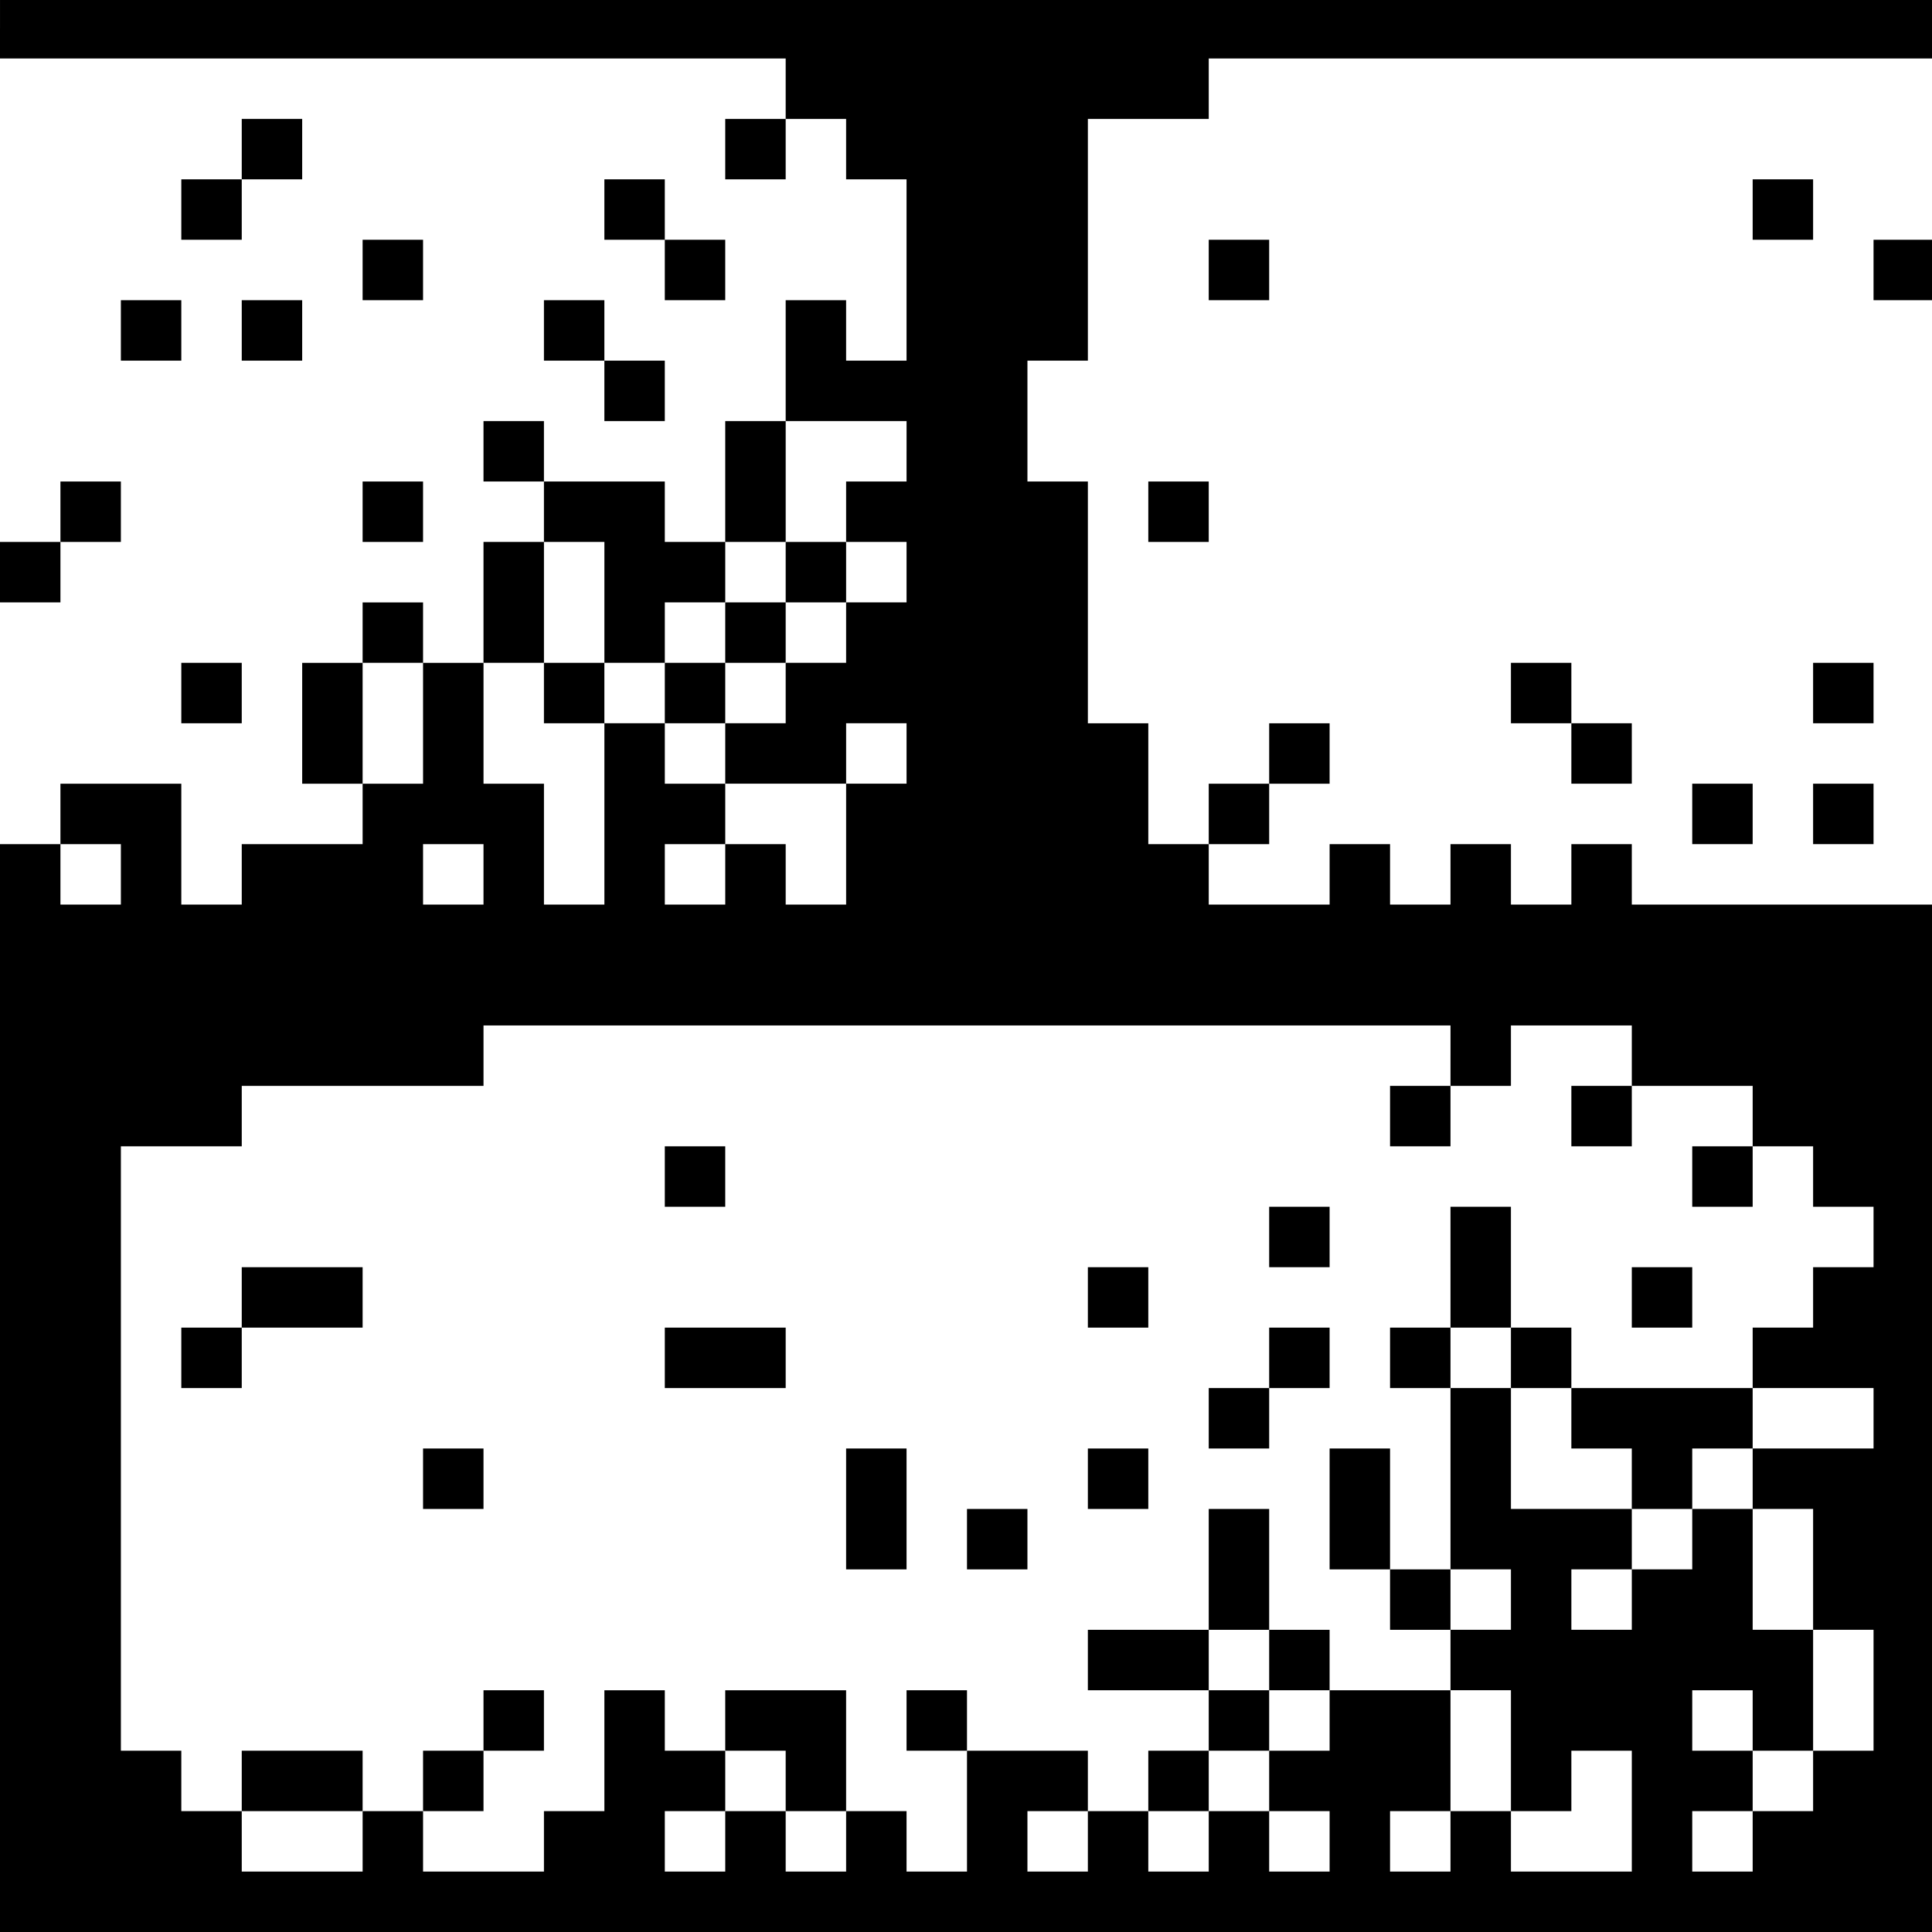 <?xml version="1.0" standalone="no"?>
<!DOCTYPE svg PUBLIC "-//W3C//DTD SVG 20010904//EN"
 "http://www.w3.org/TR/2001/REC-SVG-20010904/DTD/svg10.dtd">
<svg version="1.0" xmlns="http://www.w3.org/2000/svg"
 width="468pt" height="468pt" viewBox="0 0 468 468"
 preserveAspectRatio="xMidYMid meet">
<g transform="translate(0,468) scale(0.366,-0.366)"
fill="#000000" stroke="none">
<path d="M0 1260 l0 -20 260 0 260 0 0 -20 0 -20 -20 0 -20 0 0 -20 0 -20 20
0 20 0 0 20 0 20 20 0 20 0 0 -20 0 -20 20 0 20 0 0 -60 0 -60 -20 0 -20 0 0
20 0 20 -20 0 -20 0 0 -40 0 -40 -20 0 -20 0 0 -40 0 -40 -20 0 -20 0 0 20 0
20 -40 0 -40 0 0 20 0 20 -20 0 -20 0 0 -20 0 -20 20 0 20 0 0 -20 0 -20 -20
0 -20 0 0 -40 0 -40 -20 0 -20 0 0 20 0 20 -20 0 -20 0 0 -20 0 -20 -20 0 -20
0 0 -40 0 -40 20 0 20 0 0 -20 0 -20 -40 0 -40 0 0 -20 0 -20 -20 0 -20 0 0
40 0 40 -40 0 -40 0 0 -20 0 -20 -20 0 -20 0 0 -360 0 -360 640 0 640 0 0 340
0 340 -100 0 -100 0 0 20 0 20 -20 0 -20 0 0 -20 0 -20 -20 0 -20 0 0 20 0 20
-20 0 -20 0 0 -20 0 -20 -20 0 -20 0 0 20 0 20 -20 0 -20 0 0 -20 0 -20 -40 0
-40 0 0 20 0 20 20 0 20 0 0 20 0 20 20 0 20 0 0 20 0 20 -20 0 -20 0 0 -20 0
-20 -20 0 -20 0 0 -20 0 -20 -20 0 -20 0 0 40 0 40 -20 0 -20 0 0 80 0 80 -20
0 -20 0 0 40 0 40 20 0 20 0 0 80 0 80 40 0 40 0 0 20 0 20 240 0 240 0 0 20
0 20 -640 0 -640 0 0 -20z m600 -280 l0 -20 -20 0 -20 0 0 -20 0 -20 20 0 20
0 0 -20 0 -20 -20 0 -20 0 0 -20 0 -20 -20 0 -20 0 0 -20 0 -20 -20 0 -20 0 0
-20 0 -20 40 0 40 0 0 20 0 20 20 0 20 0 0 -20 0 -20 -20 0 -20 0 0 -40 0 -40
-20 0 -20 0 0 20 0 20 -20 0 -20 0 0 -20 0 -20 -20 0 -20 0 0 20 0 20 20 0 20
0 0 20 0 20 -20 0 -20 0 0 20 0 20 -20 0 -20 0 0 -60 0 -60 -20 0 -20 0 0 40
0 40 -20 0 -20 0 0 40 0 40 20 0 20 0 0 40 0 40 20 0 20 0 0 -40 0 -40 20 0
20 0 0 20 0 20 20 0 20 0 0 20 0 20 20 0 20 0 0 40 0 40 40 0 40 0 0 -20z
m-320 -180 l0 -40 -20 0 -20 0 0 40 0 40 20 0 20 0 0 -40z m-200 -100 l0 -20
-20 0 -20 0 0 20 0 20 20 0 20 0 0 -20z m240 0 l0 -20 -20 0 -20 0 0 20 0 20
20 0 20 0 0 -20z m640 -120 l0 -20 20 0 20 0 0 20 0 20 40 0 40 0 0 -20 0 -20
40 0 40 0 0 -20 0 -20 20 0 20 0 0 -20 0 -20 20 0 20 0 0 -20 0 -20 -20 0 -20
0 0 -20 0 -20 -20 0 -20 0 0 -20 0 -20 40 0 40 0 0 -20 0 -20 -40 0 -40 0 0
-20 0 -20 20 0 20 0 0 -40 0 -40 20 0 20 0 0 -40 0 -40 -20 0 -20 0 0 -20 0
-20 -20 0 -20 0 0 -20 0 -20 -20 0 -20 0 0 20 0 20 20 0 20 0 0 20 0 20 -20 0
-20 0 0 20 0 20 20 0 20 0 0 -20 0 -20 20 0 20 0 0 40 0 40 -20 0 -20 0 0 40
0 40 -20 0 -20 0 0 -20 0 -20 -20 0 -20 0 0 -20 0 -20 -20 0 -20 0 0 20 0 20
20 0 20 0 0 20 0 20 -40 0 -40 0 0 40 0 40 -20 0 -20 0 0 -60 0 -60 20 0 20 0
0 -20 0 -20 -20 0 -20 0 0 -20 0 -20 20 0 20 0 0 -40 0 -40 20 0 20 0 0 20 0
20 20 0 20 0 0 -40 0 -40 -40 0 -40 0 0 20 0 20 -20 0 -20 0 0 -20 0 -20 -20
0 -20 0 0 20 0 20 20 0 20 0 0 40 0 40 -40 0 -40 0 0 -20 0 -20 -20 0 -20 0 0
-20 0 -20 20 0 20 0 0 -20 0 -20 -20 0 -20 0 0 20 0 20 -20 0 -20 0 0 -20 0
-20 -20 0 -20 0 0 20 0 20 -20 0 -20 0 0 -20 0 -20 -20 0 -20 0 0 20 0 20 20
0 20 0 0 20 0 20 -40 0 -40 0 0 -40 0 -40 -20 0 -20 0 0 20 0 20 -20 0 -20 0
0 -20 0 -20 -20 0 -20 0 0 20 0 20 -20 0 -20 0 0 -20 0 -20 -20 0 -20 0 0 20
0 20 20 0 20 0 0 20 0 20 -20 0 -20 0 0 20 0 20 -20 0 -20 0 0 -40 0 -40 -20
0 -20 0 0 -20 0 -20 -40 0 -40 0 0 20 0 20 -20 0 -20 0 0 -20 0 -20 -40 0 -40
0 0 20 0 20 -20 0 -20 0 0 20 0 20 -20 0 -20 0 0 200 0 200 40 0 40 0 0 20 0
20 80 0 80 0 0 20 0 20 320 0 320 0 0 -20z"/>
<path d="M520 900 l0 -20 -20 0 -20 0 0 -20 0 -20 -20 0 -20 0 0 -20 0 -20 20
0 20 0 0 20 0 20 20 0 20 0 0 20 0 20 20 0 20 0 0 20 0 20 -20 0 -20 0 0 -20z"/>
<path d="M360 820 l0 -20 20 0 20 0 0 20 0 20 -20 0 -20 0 0 -20z"/>
<path d="M920 540 l0 -20 20 0 20 0 0 20 0 20 -20 0 -20 0 0 -20z"/>
<path d="M1040 540 l0 -20 20 0 20 0 0 20 0 20 -20 0 -20 0 0 -20z"/>
<path d="M440 500 l0 -20 20 0 20 0 0 20 0 20 -20 0 -20 0 0 -20z"/>
<path d="M1120 500 l0 -20 20 0 20 0 0 20 0 20 -20 0 -20 0 0 -20z"/>
<path d="M840 460 l0 -20 20 0 20 0 0 20 0 20 -20 0 -20 0 0 -20z"/>
<path d="M960 440 l0 -40 -20 0 -20 0 0 -20 0 -20 20 0 20 0 0 20 0 20 20 0
20 0 0 -20 0 -20 20 0 20 0 0 -20 0 -20 20 0 20 0 0 -20 0 -20 20 0 20 0 0 20
0 20 20 0 20 0 0 20 0 20 -60 0 -60 0 0 20 0 20 -20 0 -20 0 0 40 0 40 -20 0
-20 0 0 -40z"/>
<path d="M160 420 l0 -20 -20 0 -20 0 0 -20 0 -20 20 0 20 0 0 20 0 20 40 0
40 0 0 20 0 20 -40 0 -40 0 0 -20z"/>
<path d="M720 420 l0 -20 20 0 20 0 0 20 0 20 -20 0 -20 0 0 -20z"/>
<path d="M1080 420 l0 -20 20 0 20 0 0 20 0 20 -20 0 -20 0 0 -20z"/>
<path d="M440 380 l0 -20 40 0 40 0 0 20 0 20 -40 0 -40 0 0 -20z"/>
<path d="M840 380 l0 -20 -20 0 -20 0 0 -20 0 -20 20 0 20 0 0 20 0 20 20 0
20 0 0 20 0 20 -20 0 -20 0 0 -20z"/>
<path d="M280 300 l0 -20 20 0 20 0 0 20 0 20 -20 0 -20 0 0 -20z"/>
<path d="M560 280 l0 -40 20 0 20 0 0 40 0 40 -20 0 -20 0 0 -40z"/>
<path d="M720 300 l0 -20 20 0 20 0 0 20 0 20 -20 0 -20 0 0 -20z"/>
<path d="M880 280 l0 -40 20 0 20 0 0 -20 0 -20 20 0 20 0 0 20 0 20 -20 0
-20 0 0 40 0 40 -20 0 -20 0 0 -40z"/>
<path d="M640 260 l0 -20 20 0 20 0 0 20 0 20 -20 0 -20 0 0 -20z"/>
<path d="M800 240 l0 -40 -40 0 -40 0 0 -20 0 -20 40 0 40 0 0 -20 0 -20 -20
0 -20 0 0 -20 0 -20 20 0 20 0 0 20 0 20 20 0 20 0 0 20 0 20 20 0 20 0 0 20
0 20 -20 0 -20 0 0 40 0 40 -20 0 -20 0 0 -40z m40 -60 l0 -20 -20 0 -20 0 0
20 0 20 20 0 20 0 0 -20z"/>
<path d="M320 140 l0 -20 -20 0 -20 0 0 -20 0 -20 20 0 20 0 0 20 0 20 20 0
20 0 0 20 0 20 -20 0 -20 0 0 -20z"/>
<path d="M480 140 l0 -20 20 0 20 0 0 -20 0 -20 20 0 20 0 0 40 0 40 -40 0
-40 0 0 -20z"/>
<path d="M600 140 l0 -20 20 0 20 0 0 20 0 20 -20 0 -20 0 0 -20z"/>
<path d="M160 100 l0 -20 40 0 40 0 0 20 0 20 -40 0 -40 0 0 -20z"/>
<path d="M160 1180 l0 -20 -20 0 -20 0 0 -20 0 -20 20 0 20 0 0 20 0 20 20 0
20 0 0 20 0 20 -20 0 -20 0 0 -20z"/>
<path d="M400 1140 l0 -20 20 0 20 0 0 -20 0 -20 20 0 20 0 0 20 0 20 -20 0
-20 0 0 20 0 20 -20 0 -20 0 0 -20z"/>
<path d="M1160 1140 l0 -20 20 0 20 0 0 20 0 20 -20 0 -20 0 0 -20z"/>
<path d="M240 1100 l0 -20 20 0 20 0 0 20 0 20 -20 0 -20 0 0 -20z"/>
<path d="M800 1100 l0 -20 20 0 20 0 0 20 0 20 -20 0 -20 0 0 -20z"/>
<path d="M1240 1100 l0 -20 20 0 20 0 0 20 0 20 -20 0 -20 0 0 -20z"/>
<path d="M80 1060 l0 -20 20 0 20 0 0 20 0 20 -20 0 -20 0 0 -20z"/>
<path d="M160 1060 l0 -20 20 0 20 0 0 20 0 20 -20 0 -20 0 0 -20z"/>
<path d="M360 1060 l0 -20 20 0 20 0 0 -20 0 -20 20 0 20 0 0 20 0 20 -20 0
-20 0 0 20 0 20 -20 0 -20 0 0 -20z"/>
<path d="M40 940 l0 -20 -20 0 -20 0 0 -20 0 -20 20 0 20 0 0 20 0 20 20 0 20
0 0 20 0 20 -20 0 -20 0 0 -20z"/>
<path d="M240 940 l0 -20 20 0 20 0 0 20 0 20 -20 0 -20 0 0 -20z"/>
<path d="M760 940 l0 -20 20 0 20 0 0 20 0 20 -20 0 -20 0 0 -20z"/>
<path d="M120 820 l0 -20 20 0 20 0 0 20 0 20 -20 0 -20 0 0 -20z"/>
<path d="M1000 820 l0 -20 20 0 20 0 0 -20 0 -20 20 0 20 0 0 20 0 20 -20 0
-20 0 0 20 0 20 -20 0 -20 0 0 -20z"/>
<path d="M1200 820 l0 -20 20 0 20 0 0 20 0 20 -20 0 -20 0 0 -20z"/>
<path d="M1120 740 l0 -20 20 0 20 0 0 20 0 20 -20 0 -20 0 0 -20z"/>
<path d="M1200 740 l0 -20 20 0 20 0 0 20 0 20 -20 0 -20 0 0 -20z"/>
</g>
</svg>
